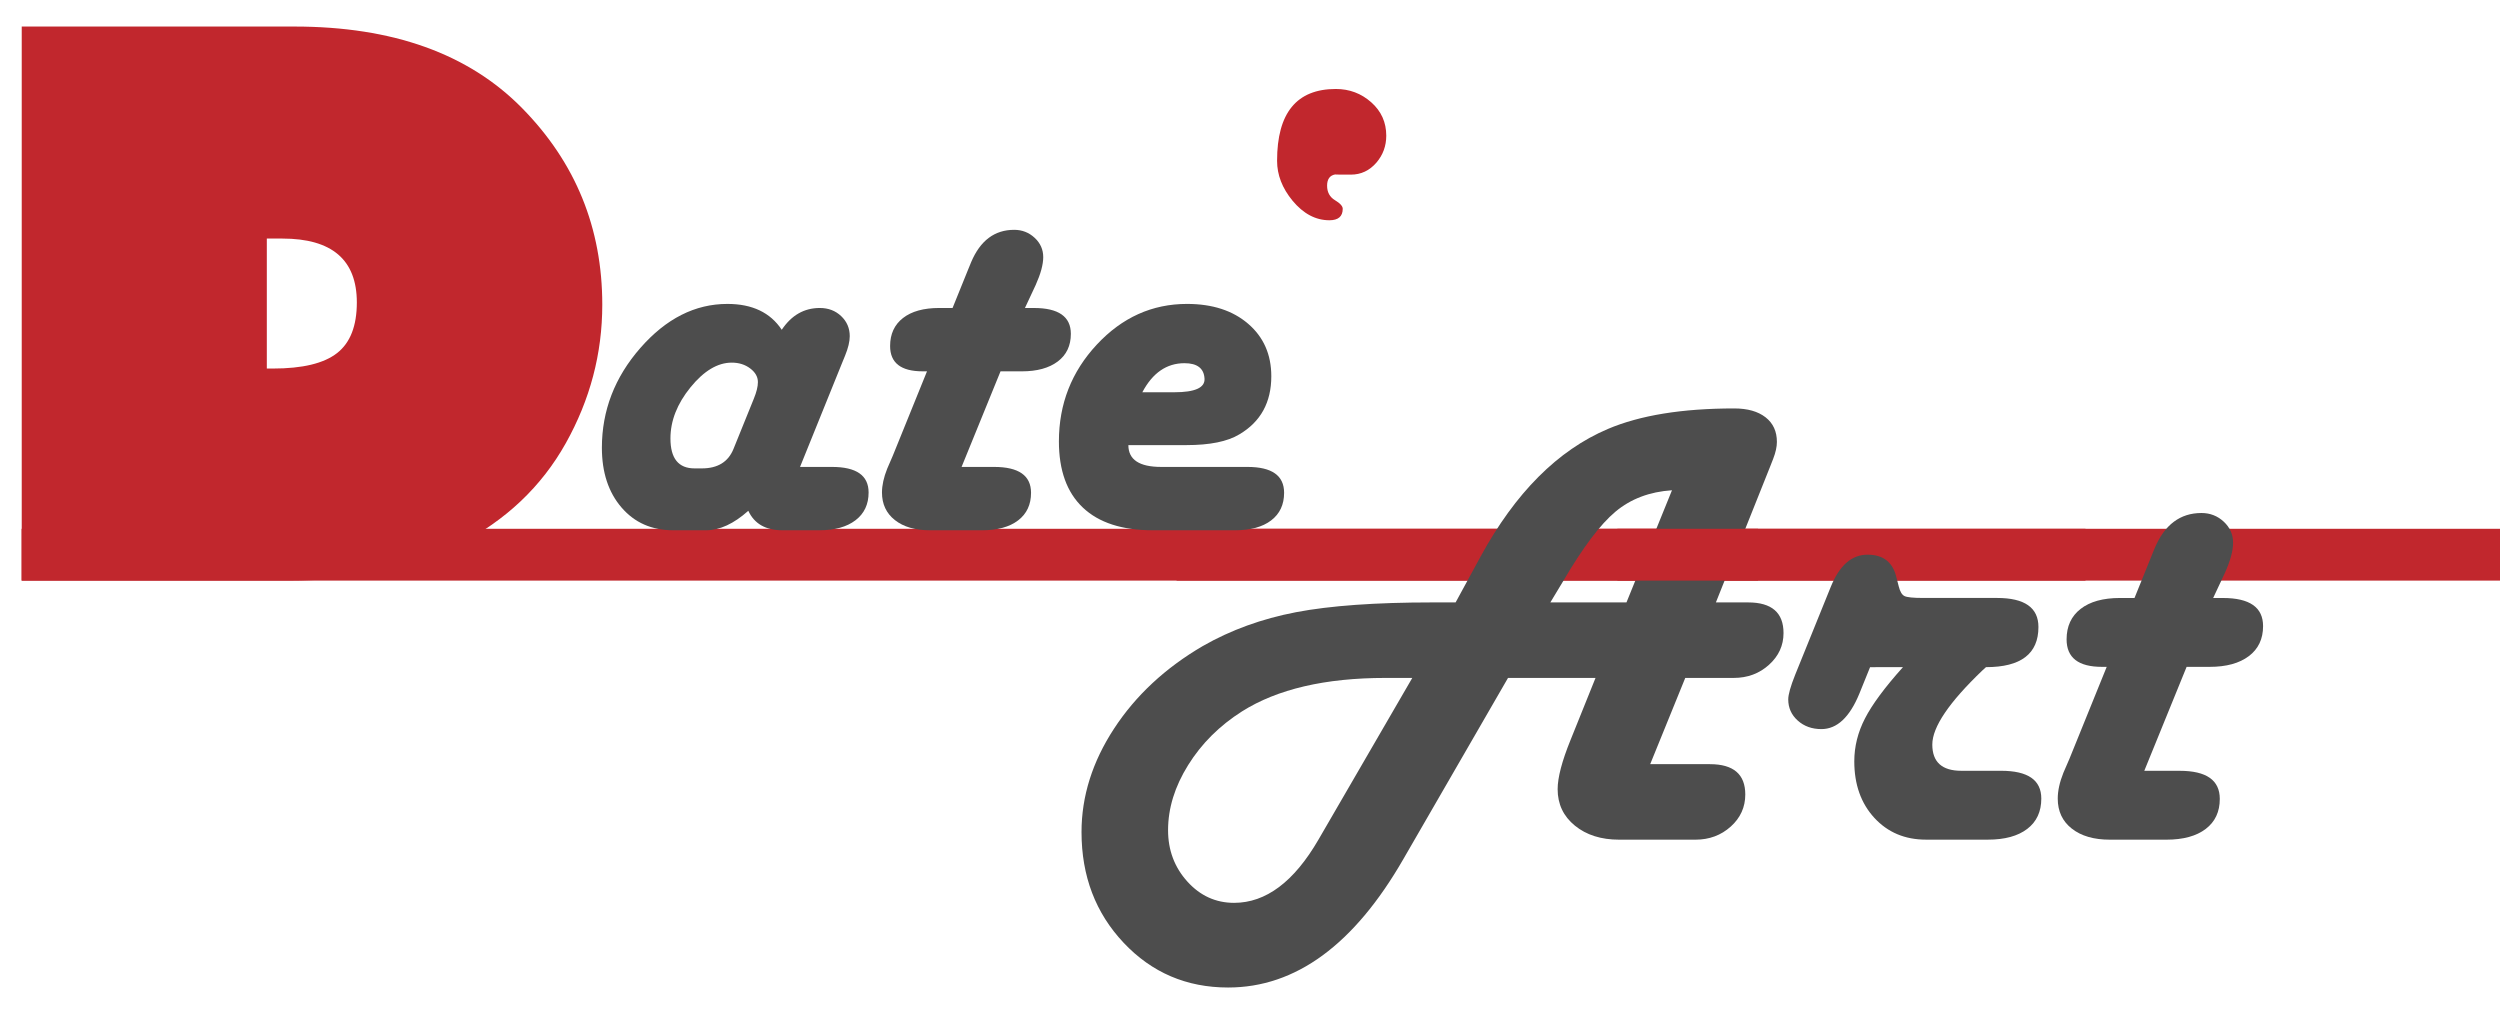 <?xml version="1.0" encoding="utf-8"?>
<!-- Generator: Adobe Illustrator 16.0.0, SVG Export Plug-In . SVG Version: 6.00 Build 0)  -->
<!DOCTYPE svg PUBLIC "-//W3C//DTD SVG 1.1//EN" "http://www.w3.org/Graphics/SVG/1.1/DTD/svg11.dtd">
<svg version="1.1" xmlns="http://www.w3.org/2000/svg" xmlns:xlink="http://www.w3.org/1999/xlink" x="0px" y="0px"
	 width="144.75px" height="59.5px" viewBox="0 0 144.75 59.5" enable-background="new 0 0 144.75 59.5" xml:space="preserve">
<g id="Calque_2">
	<path fill="none" d="M-442.007,58V10h48v48H-442.007z"/>
</g>
<g id="Calque_1">
	<g>
		<path fill="#C1272D" d="M1.258,1.537h15.789c5.689,0,10.082,1.573,13.179,4.72s4.646,6.94,4.646,11.384
			c0,2.831-0.705,5.504-2.113,8.02s-3.473,4.471-6.191,5.865s-6.003,2.092-9.859,2.092H1.258V1.537z M15.449,13.814v7.525h0.357
			c1.709,0,2.945-0.297,3.709-0.894c0.764-0.595,1.146-1.572,1.146-2.932c0-2.467-1.438-3.7-4.311-3.7H15.449z"/>
	</g>
	<line fill="#C1272D" stroke="#C1272D" stroke-width="3" stroke-miterlimit="10" x1="1.25" y1="32.117" x2="120.75" y2="32.117"/>
	<line fill="#C1272D" stroke="#C1272D" stroke-width="3" stroke-miterlimit="10" x1="68.125" y1="32.117" x2="144.75" y2="32.117"/>
	<g>
		<path fill="#4D4D4D" d="M92.381,39.252h-5.067l-6.055,10.481c-2.854,4.963-6.237,7.444-10.152,7.444
			c-2.402,0-4.418-0.862-6.046-2.588s-2.441-3.863-2.441-6.412c0-2.072,0.628-4.069,1.884-5.99s2.97-3.515,5.141-4.783
			c1.621-0.927,3.42-1.579,5.396-1.958c1.976-0.377,4.604-0.566,7.885-0.566h1.354l1.444-2.652c2.013-3.695,4.47-6.158,7.372-7.391
			c1.866-0.792,4.305-1.188,7.317-1.188c0.768,0,1.372,0.171,1.811,0.512c0.439,0.342,0.658,0.817,0.658,1.427
			c0,0.281-0.072,0.61-0.219,0.988l-0.165,0.421L99.35,34.88h1.391h0.476c1.365,0,2.049,0.592,2.049,1.774
			c0,0.72-0.281,1.332-0.842,1.838c-0.561,0.507-1.244,0.76-2.049,0.76h-0.493h-2.306l-2.03,4.993h2.981h0.476
			c1.366,0,2.049,0.586,2.049,1.756c0,0.732-0.28,1.352-0.841,1.857c-0.562,0.506-1.244,0.759-2.049,0.759h-0.494h-3.914
			c-1.05,0-1.906-0.271-2.57-0.814c-0.665-0.542-0.997-1.246-0.997-2.112c0-0.671,0.25-1.622,0.75-2.854L92.381,39.252z
			 M81.771,39.252h-1.555c-3.487,0-6.256,0.646-8.305,1.938c-1.305,0.829-2.345,1.866-3.118,3.109
			c-0.775,1.244-1.162,2.5-1.162,3.769c0,1.158,0.372,2.149,1.116,2.973c0.743,0.823,1.646,1.234,2.707,1.234
			c1.841,0,3.47-1.22,4.884-3.658L81.771,39.252z M94.173,34.88l2.635-6.494c-1.293,0.086-2.382,0.497-3.266,1.234
			c-0.884,0.738-1.894,2.076-3.027,4.016l-0.75,1.244H94.173z"/>
		<path fill="#4D4D4D" d="M108.277,38.63l-0.622,1.536c-0.562,1.366-1.293,2.049-2.195,2.049c-0.549,0-1.006-0.165-1.372-0.494
			s-0.549-0.737-0.549-1.226c0-0.28,0.134-0.756,0.402-1.427l2.067-5.104c0.5-1.231,1.207-1.848,2.122-1.848
			c0.902,0,1.457,0.428,1.664,1.281l0.146,0.566c0.073,0.293,0.183,0.476,0.329,0.549s0.506,0.11,1.079,0.11h4.281
			c1.597,0,2.396,0.561,2.396,1.683c0,1.549-1.012,2.323-3.036,2.323l-0.201,0.183c-1.939,1.854-2.908,3.286-2.908,4.299
			s0.561,1.519,1.683,1.519h2.305c1.549,0,2.323,0.536,2.323,1.609c0,0.756-0.271,1.342-0.814,1.756
			c-0.542,0.415-1.302,0.622-2.277,0.622h-3.585c-1.22,0-2.217-0.421-2.991-1.262c-0.774-0.842-1.161-1.934-1.161-3.274
			c0-0.854,0.207-1.684,0.622-2.488c0.414-0.805,1.146-1.793,2.195-2.963H108.277z"/>
		<path fill="#4D4D4D" d="M128.142,34.624h0.567c1.549,0,2.323,0.542,2.323,1.628c0,0.743-0.274,1.323-0.823,1.737
			c-0.549,0.415-1.305,0.622-2.269,0.622h-1.335l-2.451,6.019h2.049c1.549,0,2.323,0.542,2.323,1.628
			c0,0.743-0.271,1.323-0.814,1.737c-0.543,0.415-1.302,0.622-2.277,0.622h-3.274c-0.927,0-1.661-0.213-2.204-0.641
			c-0.543-0.427-0.813-1.006-0.813-1.737c0-0.451,0.109-0.951,0.329-1.5l0.348-0.805l2.158-5.323h-0.274
			c-1.366,0-2.049-0.53-2.049-1.592c0-0.756,0.271-1.344,0.814-1.765c0.542-0.421,1.301-0.631,2.277-0.631h0.841l0.97-2.396
			l0.201-0.494c0.573-1.354,1.476-2.03,2.707-2.03c0.5,0,0.93,0.168,1.29,0.503c0.359,0.335,0.54,0.741,0.54,1.217
			c0,0.463-0.159,1.049-0.477,1.756L128.142,34.624z"/>
	</g>
	
		<line fill="#C1272D" stroke="#C1272D" stroke-width="3" stroke-miterlimit="10" x1="93.646" y1="32.117" x2="101.792" y2="32.117"/>
	<g>
		<path fill="#4D4D4D" d="M46.322,27.035h1.851c1.413,0,2.119,0.494,2.119,1.48c0,0.685-0.252,1.22-0.757,1.607
			c-0.505,0.387-1.2,0.58-2.086,0.58h-2.153c-0.965,0-1.621-0.376-1.969-1.127c-0.841,0.751-1.654,1.127-2.439,1.127H38.97
			c-1.233,0-2.229-0.44-2.986-1.32c-0.757-0.881-1.135-2.033-1.135-3.458c0-2.153,0.742-4.079,2.229-5.778s3.166-2.549,5.039-2.549
			c1.436,0,2.484,0.499,3.146,1.497c0.561-0.841,1.296-1.262,2.204-1.262c0.493,0,0.905,0.157,1.236,0.471
			c0.331,0.314,0.497,0.701,0.497,1.161c0,0.314-0.091,0.689-0.27,1.127l-0.186,0.455L46.322,27.035z M40.215,27.12h0.421
			c0.919,0,1.53-0.376,1.834-1.128l1.178-2.91c0.156-0.381,0.235-0.701,0.235-0.959c0-0.303-0.149-0.566-0.446-0.791
			c-0.297-0.224-0.653-0.336-1.068-0.336c-0.818,0-1.615,0.477-2.389,1.43c-0.774,0.953-1.161,1.94-1.161,2.961
			C38.818,26.542,39.284,27.12,40.215,27.12z"/>
		<path fill="#4D4D4D" d="M59.344,17.833h0.521c1.424,0,2.137,0.499,2.137,1.497c0,0.685-0.252,1.218-0.757,1.599
			s-1.2,0.572-2.086,0.572h-1.229l-2.255,5.534h1.885c1.424,0,2.137,0.5,2.137,1.498c0,0.684-0.25,1.217-0.749,1.598
			c-0.499,0.382-1.197,0.572-2.095,0.572h-3.011c-0.853,0-1.528-0.196-2.027-0.589s-0.749-0.925-0.749-1.599
			c0-0.414,0.102-0.874,0.303-1.379l0.32-0.74l1.984-4.896h-0.252c-1.256,0-1.884-0.488-1.884-1.464
			c0-0.695,0.249-1.236,0.748-1.624c0.499-0.387,1.197-0.58,2.095-0.58h0.773l0.892-2.204l0.186-0.454
			c0.527-1.245,1.356-1.867,2.49-1.867c0.459,0,0.854,0.154,1.186,0.463s0.496,0.681,0.496,1.118c0,0.427-0.146,0.965-0.438,1.615
			L59.344,17.833z"/>
		<path fill="#4D4D4D" d="M65.333,25.773c0,0.842,0.634,1.262,1.901,1.262h4.996c1.413,0,2.12,0.5,2.12,1.498
			c0,0.684-0.25,1.217-0.749,1.598c-0.499,0.382-1.197,0.572-2.095,0.572h-4.761c-1.772,0-3.121-0.438-4.046-1.313
			c-0.926-0.875-1.388-2.153-1.388-3.836c0-2.164,0.731-4.031,2.195-5.602s3.205-2.355,5.224-2.355c1.469,0,2.649,0.384,3.541,1.152
			s1.338,1.78,1.338,3.037c0,1.514-0.617,2.636-1.851,3.364c-0.685,0.415-1.705,0.622-3.063,0.622H65.333z M66.141,22.712h1.851
			c1.2,0,1.783-0.264,1.75-0.791c-0.034-0.594-0.421-0.892-1.161-0.892C67.548,21.029,66.734,21.591,66.141,22.712z"/>
	</g>
	<g>
		<path fill="#C1272D" d="M77.345,5.152c0.788,0,1.472,0.258,2.051,0.772s0.869,1.158,0.869,1.931c0,0.595-0.189,1.114-0.567,1.557
			c-0.402,0.466-0.896,0.699-1.483,0.699c-0.636,0-0.938-0.004-0.905-0.012c-0.313,0.056-0.471,0.273-0.471,0.651
			s0.151,0.657,0.452,0.839c0.302,0.181,0.453,0.348,0.453,0.5c0,0.442-0.258,0.664-0.772,0.664c-0.796,0-1.508-0.378-2.136-1.135
			c-0.595-0.724-0.893-1.491-0.893-2.304C73.942,6.54,75.076,5.152,77.345,5.152z"/>
	</g>
</g>
</svg>
